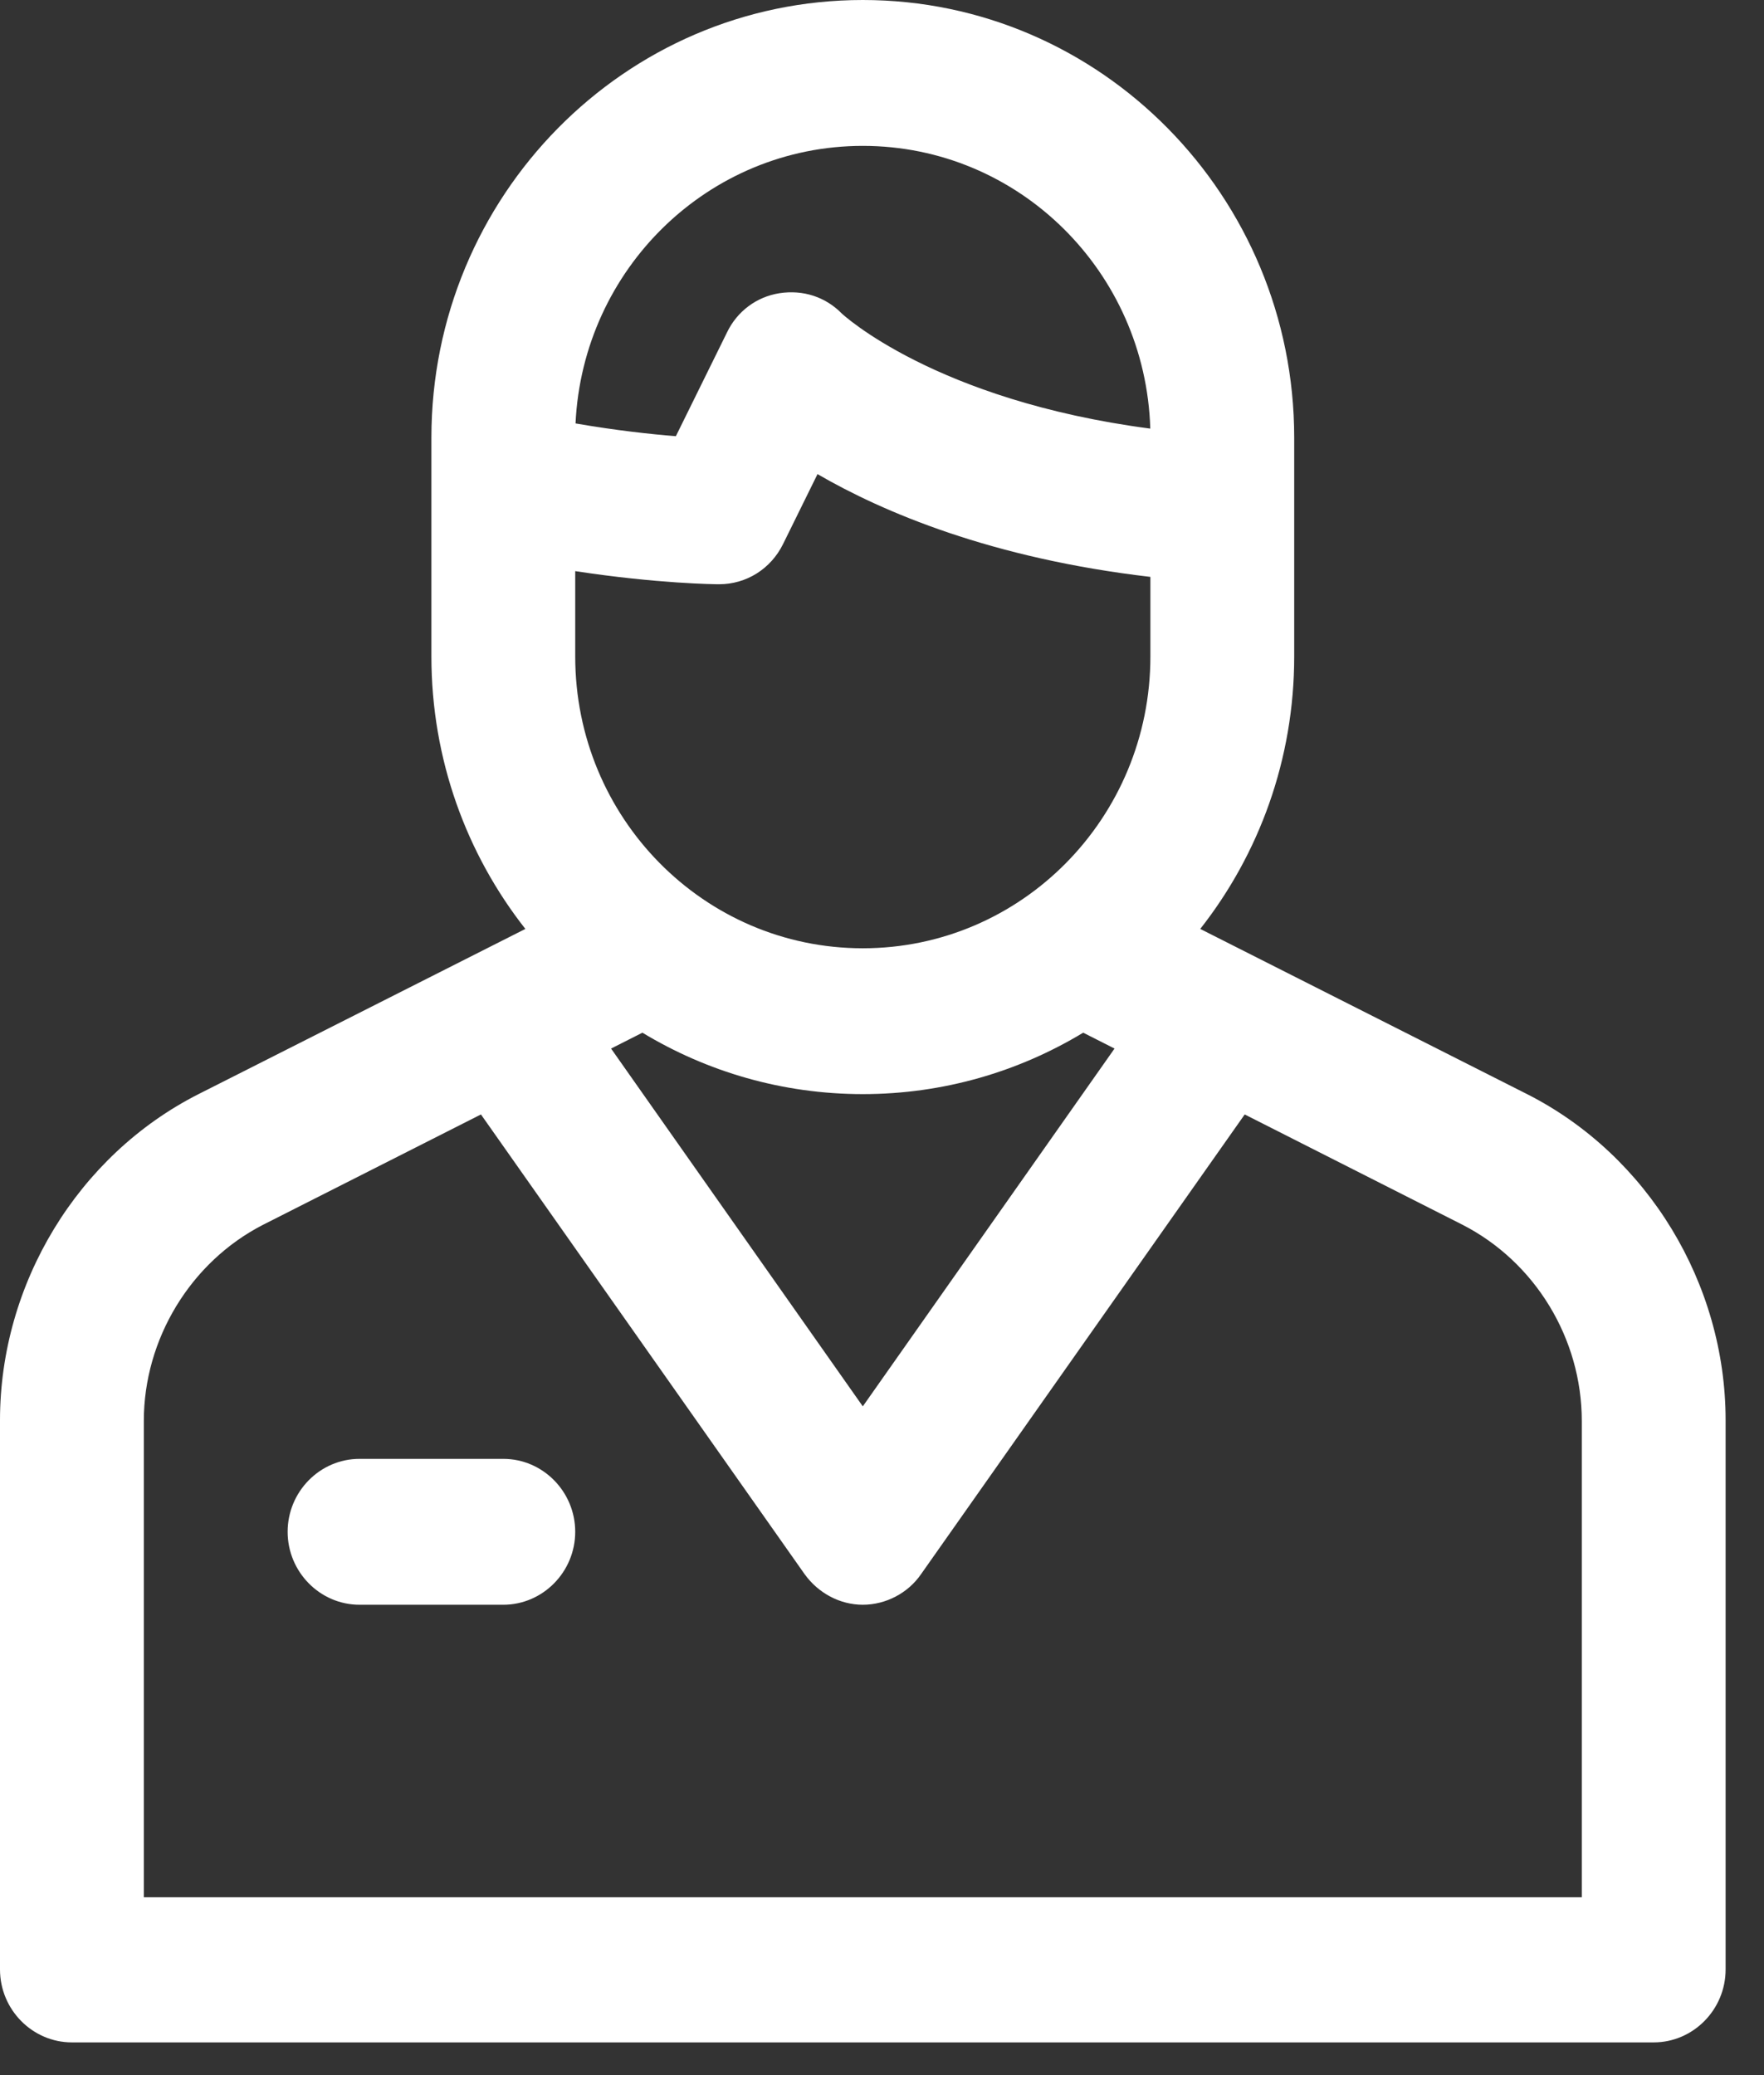 <svg width="34" height="40" viewBox="0 0 34 40" fill="none" xmlns="http://www.w3.org/2000/svg">
<rect x="0" y="0" width="34" height="40" fill="#333333" stroke="none"/>
<path fill-rule="evenodd" clip-rule="evenodd" d="M12.382 19.906C13.626 20.658 15.079 21.09 16.63 21.09C18.181 21.09 19.634 20.658 20.878 19.906L21.482 20.212L16.63 27.109L11.778 20.212L12.382 19.906ZM10.126 17.906C8.993 16.465 8.315 14.639 8.315 12.654V8.436C8.315 3.782 12.043 0 16.63 0C21.217 0 24.945 3.782 24.945 8.436V12.654C24.945 14.639 24.267 16.465 23.134 17.906L29.435 21.091C31.763 22.272 33.26 24.747 33.26 27.376V37.963C33.26 38.737 32.636 39.369 31.874 39.369H1.386C0.624 39.369 0 38.737 0 37.963V27.376C0 24.747 1.497 22.272 3.825 21.091L10.126 17.906ZM11.093 8.162C11.234 5.182 13.658 2.812 16.63 2.812C19.635 2.812 22.08 5.235 22.171 8.262C18.011 7.716 16.228 6.046 16.228 6.046C15.91 5.722 15.48 5.582 15.023 5.652C14.579 5.722 14.205 6.004 14.011 6.411L13.027 8.408C12.537 8.369 11.868 8.296 11.093 8.162ZM11.087 11.009C12.686 11.253 13.793 11.262 13.859 11.262C14.385 11.262 14.856 10.967 15.092 10.489L15.757 9.139C17.014 9.869 19.108 10.763 22.173 11.12V12.654C22.173 15.762 19.693 18.279 16.63 18.279C13.567 18.279 11.087 15.762 11.087 12.654V11.009ZM17.753 30.343L23.991 21.482L28.188 23.608C29.588 24.325 30.488 25.801 30.488 27.39V36.571H2.772V27.39C2.772 25.815 3.672 24.325 5.072 23.608L9.27 21.482L15.508 30.343C15.771 30.708 16.187 30.933 16.63 30.933C17.074 30.933 17.503 30.708 17.753 30.343ZM6.929 30.933H9.701C10.463 30.933 11.087 30.3 11.087 29.527C11.087 28.753 10.463 28.121 9.701 28.121H6.929C6.167 28.121 5.544 28.753 5.544 29.527C5.544 30.3 6.167 30.933 6.929 30.933Z" fill="white"/>
</svg>
